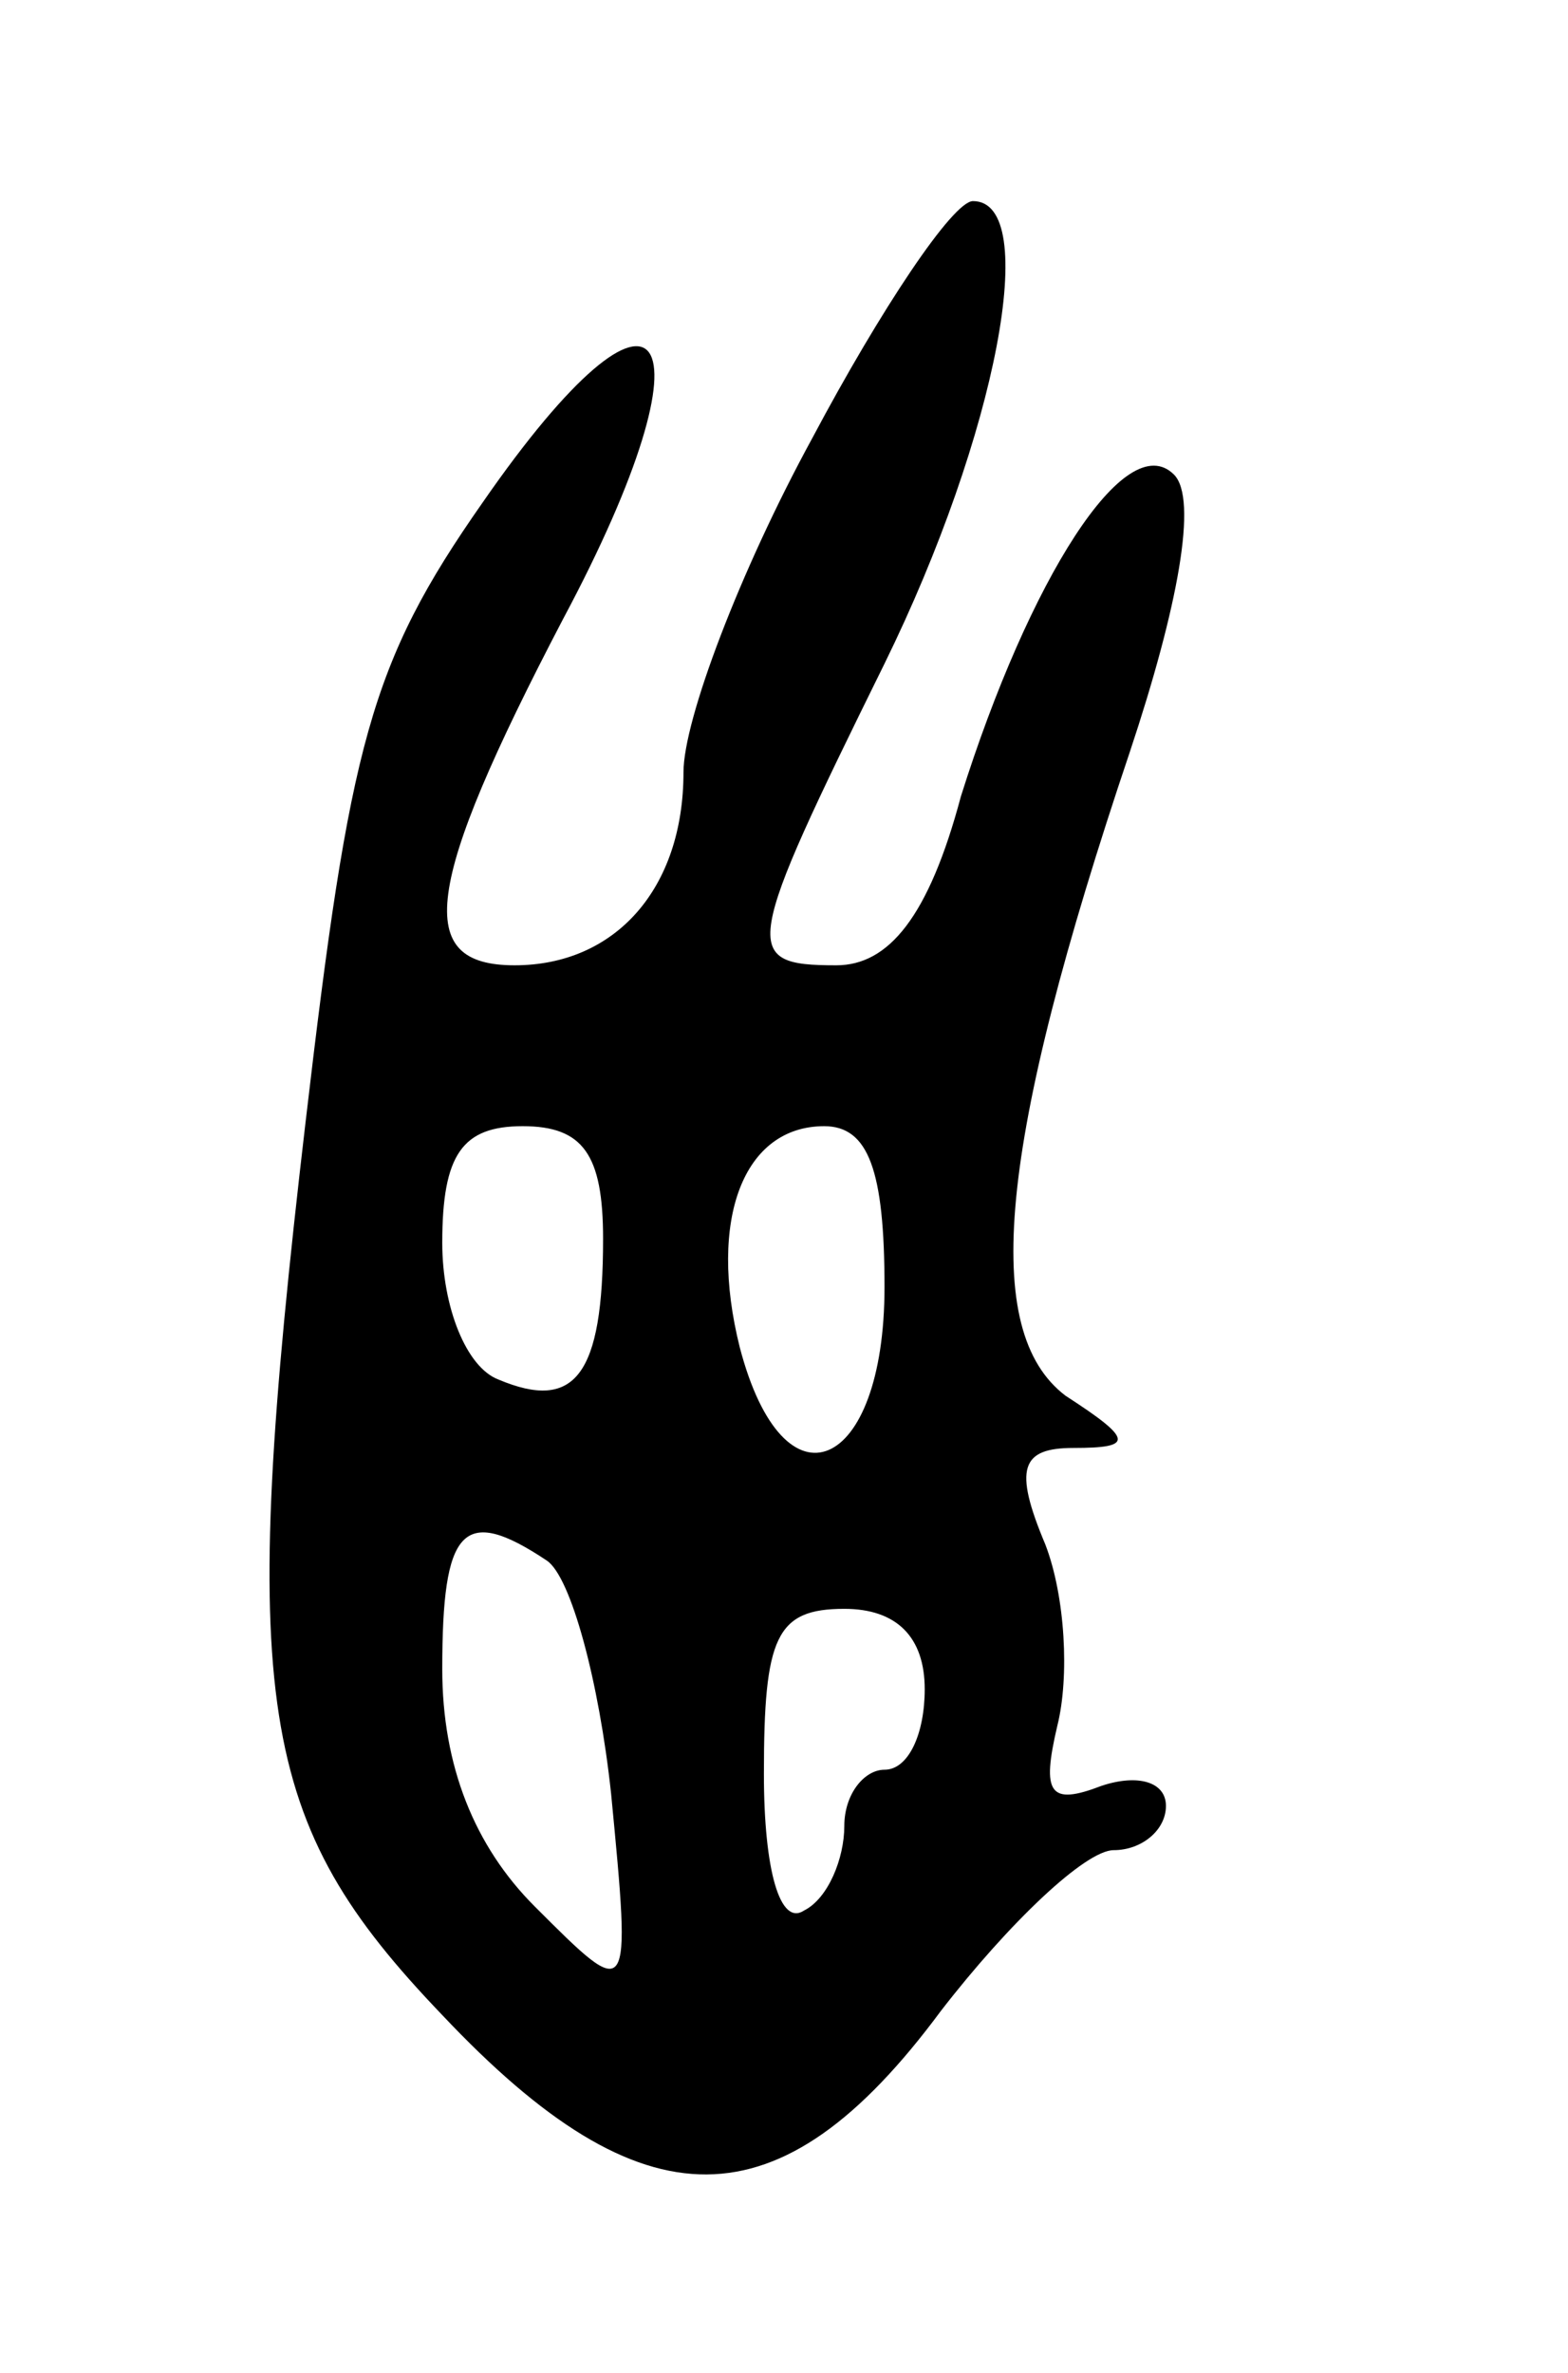 <svg version="1.0" xmlns="http://www.w3.org/2000/svg"
 width="39pt" height="59pt" viewBox="0 0 39 59"
 preserveAspectRatio="xMidYMid meet">
<g transform="translate(0,59) scale(0.1,-0.1)"
fill="#000000" stroke="none">
<path d="M202 481 c-18 -33 -32 -70 -32 -83 0 -29 -17 -48 -42 -48 -25 0 -23
19 12 86 39 73 25 94 -20 29 -28 -40 -33 -60 -44 -154 -17 -145 -12 -174 34
-222 50 -53 84 -53 124 1 17 22 36 40 43 40 7 0 13 5 13 11 0 6 -7 8 -16 5
-13 -5 -15 -2 -11 15 3 12 2 32 -3 45 -8 19 -6 24 7 24 15 0 15 2 -2 13 -21
16 -17 62 16 160 12 36 17 63 11 69 -12 12 -36 -26 -53 -80 -8 -30 -18 -42
-31 -42 -24 0 -23 4 12 75 28 57 39 115 22 115 -5 0 -23 -27 -40 -59z m-52
-199 c0 -34 -7 -43 -26 -35 -8 3 -14 18 -14 34 0 22 5 29 20 29 15 0 20 -7 20
-28z m70 -12 c0 -46 -25 -57 -36 -15 -8 32 1 55 21 55 11 0 15 -11 15 -40z
m-84 -68 c6 -4 13 -30 16 -58 5 -52 5 -52 -19 -28 -15 15 -23 35 -23 59 0 35
5 41 26 27z m94 -32 c0 -11 -4 -20 -10 -20 -5 0 -10 -6 -10 -14 0 -8 -4 -18
-10 -21 -6 -4 -10 10 -10 34 0 34 3 41 20 41 13 0 20 -7 20 -20z"/>
</g>
</svg>
